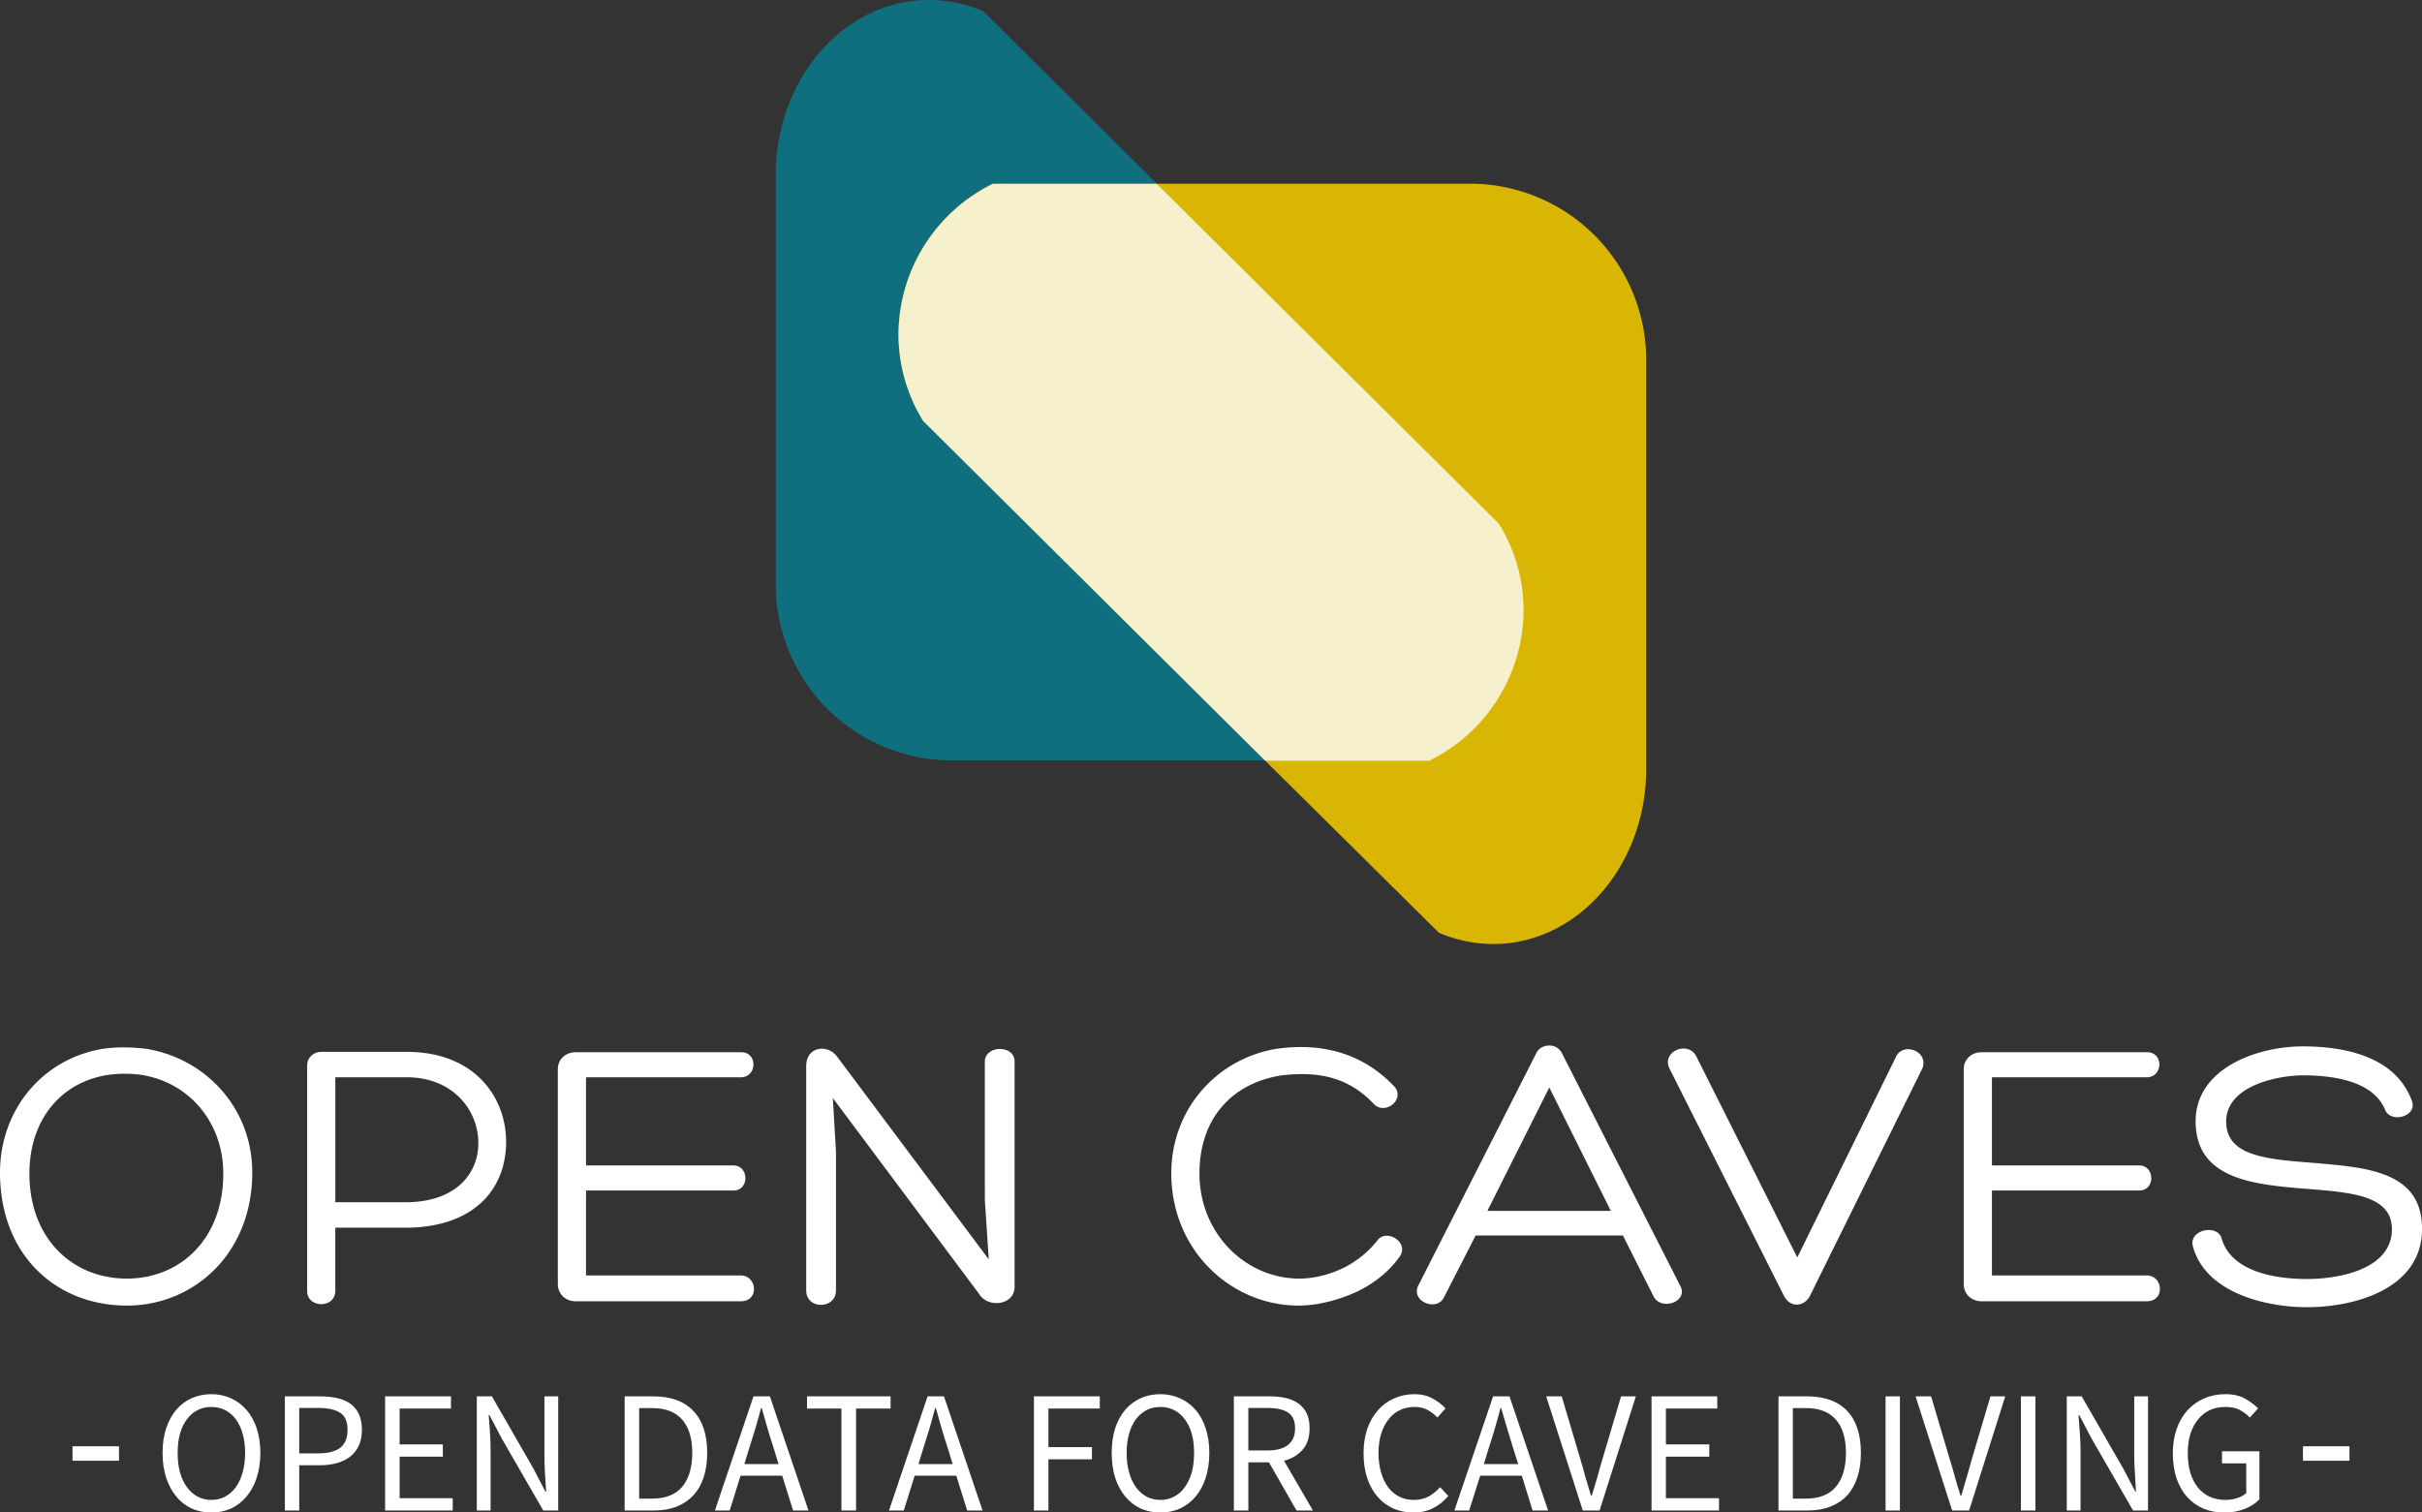 <svg xmlns="http://www.w3.org/2000/svg" color-interpolation-filters="sRGB" preserveAspectRatio="xMidYMid" version="1.0" viewBox="0 0 166.94 104.27"><rect x="0" y="0" width="166.94" height="104.27" fill="#333333" stroke="none"/><g stroke-width=".651"><path fill="#087e91" fill-opacity=".8" d="M103.301 36.077 79.722 12.648 67.786.784a9.424 9.424 0 0 0-3.775-.781c-5.746 0-10.419 5.272-10.543 11.819v28.291A12.151 12.151 0 0 0 65.462 52.42h33.042a11.623 11.623 0 0 0 6.508-10.361 11.324 11.324 0 0 0-1.711-5.98z"/><path fill="#d9b504" d="M101.471 12.664H68.436a11.623 11.623 0 0 0-6.508 10.361 11.363 11.363 0 0 0 1.699 5.987l23.579 23.43 11.967 11.857a9.45 9.45 0 0 0 3.756.781c5.74 0 10.413-5.265 10.537-11.812V24.964a12.151 12.151 0 0 0-11.994-12.3z"/><path fill="#fff" d="M63.631 29.017 87.21 52.446h11.298a11.623 11.623 0 0 0 6.508-10.361 11.324 11.324 0 0 0-1.705-5.98l-23.579-23.43H68.44a11.623 11.623 0 0 0-6.508 10.354 11.363 11.363 0 0 0 1.698 5.987z" opacity=".8"/></g><path fill="#fff" d="M95.277 162.87c4.59 0 8.64-3.56 8.64-9.18 0-4.428-3.211-7.88-7.37-8.532-.946-.104-1.86-.133-2.861 0-4.295.677-7.157 4.295-7.157 8.532 0 5.724 3.888 9.18 8.748 9.18zm-1.321-15.901a8.54 8.54 0 0 1 2.347 0c3.323.54 5.616 3.32 5.616 6.804 0 4.536-2.995 7.236-6.642 7.236-3.805 0-6.721-2.808-6.721-7.236 0-3.672 2.131-6.29 5.4-6.804zm15.685.162h4.943c3.132 0 4.888 2.243 4.914 4.457.054 2.052-1.43 4.158-5.022 4.158h-4.835zm4.835 10.368c4.726 0 6.937-2.671 6.937-5.911 0-3.107-2.185-6.21-6.855-6.21h-5.86c-.54 0-.998.374-.998.943v15.552c0 1.188 1.94 1.217 1.94-.025v-4.349zm12.445-2.563h10.156c1.13 0 1.08-1.728 0-1.728H126.92v-6.077h10.667c1.134 0 1.188-1.728.028-1.728h-11.394c-.76 0-1.242.54-1.242 1.16v14.824c0 .648.483 1.188 1.242 1.188h11.365c1.296 0 1.134-1.782 0-1.782H126.92zm27.49.673.27 4.075-10.397-13.903c-.674-.997-2.186-.781-2.186.569v15.469c0 1.35 2.052 1.321 2.052 0v-9.53l-.216-3.725 10.098 13.525c.566.943 2.43.81 2.43-.54V146.05c0-1.188-2.052-1.134-2.052 0zm28.59 3.888c.703-.997-.943-1.998-1.565-1.08-.57.727-1.38 1.379-2.214 1.81-1.026.512-2.135.782-3.132.782-3.726 0-6.887-3.132-6.887-7.236 0-3.913 2.35-6.264 5.67-6.775 2.376-.27 4.51.025 6.347 1.969.756.81 2.214-.299 1.404-1.213-2.135-2.243-4.886-3.024-8.046-2.596-4.158.652-7.316 4.162-7.316 8.59 0 5.346 4.155 9.122 8.774 9.122 1.296 0 2.754-.374 4.05-.972 1.162-.565 2.188-1.375 2.916-2.401zm14.556-3.157h-8.507l4.266-8.507zm.835 1.699 2.106 4.187c.511 1.051 2.509.374 1.81-.785l-8.128-15.984a.952.952 0 0 0-.864-.515c-.35 0-.727.166-.89.515l-8.157 16.067c-.482 1.076 1.3 1.778 1.786.781l2.185-4.266zm11.07 4.104c.457.947 1.433.781 1.807.083l7.78-15.743c.403-1.213-1.433-1.811-1.865-.702l-6.775 13.77-6.941-13.824c-.54-1.16-2.401-.403-1.89.756zm14.364-7.207h10.152c1.134 0 1.08-1.728 0-1.728h-10.152v-6.077h10.667c1.134 0 1.184-1.728.025-1.728h-11.394c-.756 0-1.242.54-1.242 1.16v14.824c0 .648.486 1.188 1.242 1.188h11.369c1.296 0 1.134-1.782 0-1.782h-10.667zm13.853 3.859c.889 3.24 5.101 4.187 7.855 4.187 3.323 0 7.938-1.271 7.938-5.404 0-4.05-3.967-4.237-7.668-4.561-3.132-.241-5.832-.486-5.832-2.833 0-2.459 3.51-3.186 5.32-3.186 1.945 0 4.832.349 5.642 2.401.407.918 2.243.432 1.836-.648-1.134-3.078-4.67-3.751-7.506-3.751-3.294 0-7.398 1.591-7.398 5.155 0 4.025 3.996 4.374 7.722 4.673 2.97.241 5.807.432 5.807 2.779 0 2.729-3.564 3.43-5.861 3.43-2.16 0-5.155-.489-5.857-2.728-.216-1.105-2.322-.702-1.998.486z" style="mix-blend-mode:normal" transform="translate(-86.529 -72.863)"/><path fill="#fff" d="M101.11 177.14q-.74 0-1.36-.28-.62-.29-1.06-.83-.44-.53-.69-1.29t-.25-1.71.25-1.7.69-1.27 1.06-.8q.62-.28 1.36-.28.75 0 1.37.29.61.28 1.06.8t.7 1.27.25 1.69q0 .95-.25 1.71t-.7 1.29q-.45.54-1.06.83-.62.28-1.37.28zm0-.87q.53 0 .96-.23.42-.23.73-.65.31-.43.47-1.02.17-.6.17-1.34 0-.73-.17-1.32-.16-.59-.47-1t-.73-.63q-.43-.22-.96-.22-.52 0-.95.22-.43.22-.73.63-.31.41-.48 1-.16.59-.16 1.32 0 .74.16 1.34.17.59.48 1.02.3.42.73.65.43.23.95.23zm5.07.73v-7.87h2.41q.65 0 1.19.12t.92.39q.37.27.58.71.21.45.21 1.09 0 .63-.21 1.08-.21.46-.59.76t-.92.45q-.53.15-1.18.15h-1.42V177zm.99-3.94h1.3q1.03 0 1.53-.39t.5-1.23q0-.85-.51-1.18-.5-.33-1.52-.33h-1.3zm5.92 3.94v-7.87h4.54v.84h-3.54v2.47h2.98v.85h-2.98v2.86h3.66v.85zm6.32 0v-7.87h1.04l2.84 4.94.85 1.63h.05q-.04-.6-.08-1.24t-.04-1.26v-4.07h.95V177h-1.03l-2.86-4.96-.85-1.62h-.05q.05.6.09 1.22t.04 1.24V177zm10.19 0v-7.87h1.97q1.82 0 2.77 1.01.95 1 .95 2.89 0 .93-.24 1.67t-.71 1.25-1.15.78-1.57.27zm1-.82h.9q1.38 0 2.07-.82.69-.83.69-2.33t-.69-2.29q-.69-.8-2.07-.8h-.9zm7.25-2.38h2.36l-.37-1.2q-.22-.66-.41-1.32-.19-.65-.38-1.34H139q-.18.69-.37 1.34-.2.66-.41 1.32zm3.36 3.2-.75-2.4h-2.87l-.75 2.4h-1.02l2.66-7.87h1.13l2.66 7.87zm3.33 0v-7.03h-2.37v-.84h5.76v.84h-2.38V177zm5.31-3.2h2.36l-.37-1.2q-.22-.66-.41-1.32-.19-.65-.38-1.34H151q-.18.69-.37 1.34-.2.66-.41 1.32zm3.36 3.2-.75-2.4h-2.87l-.75 2.4h-1.02l2.66-7.87h1.13l2.66 7.87zm4.6 0v-7.87h4.54v.84h-3.54v2.66h3v.84h-3V177zm8.72.14q-.75 0-1.37-.28-.61-.29-1.06-.83-.44-.53-.69-1.29-.24-.76-.24-1.71t.24-1.7q.25-.75.69-1.27.45-.52 1.06-.8.62-.28 1.37-.28.74 0 1.36.29.62.28 1.07.8t.69 1.27q.25.75.25 1.69 0 .95-.25 1.71-.24.76-.69 1.29-.45.54-1.07.83-.62.28-1.36.28zm0-.87q.52 0 .95-.23t.73-.65q.31-.43.48-1.02.16-.6.16-1.34 0-.73-.16-1.32-.17-.59-.48-1-.3-.41-.73-.63t-.95-.22q-.53 0-.96.22-.42.22-.73.63t-.47 1q-.17.59-.17 1.32 0 .74.17 1.34.16.59.47 1.02.31.42.73.65.43.23.96.23zm6.06-6.34v2.93h1.32q.92 0 1.41-.38t.49-1.14q0-.78-.49-1.1-.49-.31-1.41-.31zm4.45 7.07h-1.13l-1.9-3.32h-1.42V177h-1v-7.87h2.46q.6 0 1.11.11.51.12.88.38.36.26.57.68.2.42.2 1.04 0 .92-.48 1.47t-1.28.76zm3.49-3.94q0-.94.26-1.7.27-.76.74-1.28.46-.53 1.11-.81.64-.29 1.39-.29.72 0 1.26.3.54.29.89.68l-.56.63q-.31-.33-.69-.53t-.88-.2q-.57 0-1.02.22-.46.22-.78.64-.33.41-.51 1t-.18 1.32q0 .74.18 1.34.17.59.48 1.01t.76.65 1.02.23 1-.23.81-.65l.56.61q-.46.54-1.05.84t-1.35.3q-.74 0-1.37-.27-.63-.28-1.09-.8t-.72-1.28q-.26-.77-.26-1.73zm8.29.74h2.37l-.38-1.2q-.21-.66-.4-1.32-.2-.65-.39-1.34h-.05q-.18.69-.37 1.34-.19.66-.41 1.32zm3.36 3.2-.74-2.4h-2.87l-.76 2.4h-1.02l2.67-7.87h1.13l2.66 7.87zm3.46 0-2.52-7.87h1.07l1.26 4.25q.21.7.37 1.3.17.6.39 1.3h.05q.22-.7.39-1.3.16-.6.37-1.3l1.26-4.25h1.02l-2.5 7.87zm4.74 0v-7.87h4.53v.84h-3.54v2.47h2.99v.85h-2.99v2.86h3.66v.85zm8.75 0v-7.87h1.96q1.83 0 2.78 1.01.94 1 .94 2.89 0 .93-.24 1.67t-.7 1.25q-.47.51-1.16.78-.68.27-1.57.27zm.99-.82h.9q1.38 0 2.07-.82.69-.83.69-2.33t-.69-2.29q-.69-.8-2.07-.8h-.9zm6.39.82v-7.87h.99V177zm4.59 0-2.52-7.87h1.07l1.26 4.25q.22.7.38 1.3t.39 1.3h.05q.21-.7.38-1.3t.37-1.3l1.26-4.25h1.02l-2.49 7.87zm4.74 0v-7.87h1V177zm3.16 0v-7.87h1.03l2.84 4.94.86 1.63h.04q-.03-.6-.07-1.24-.05-.64-.05-1.26v-4.07h.95V177h-1.03l-2.86-4.96-.85-1.62h-.05q.05.6.09 1.22.05.62.05 1.24V177zm7.31-3.94q0-.94.27-1.7t.75-1.28q.49-.53 1.15-.81.66-.29 1.45-.29.82 0 1.36.31.55.31.9.67l-.57.63q-.3-.31-.69-.52t-.99-.21-1.08.22-.81.64q-.34.41-.53 1-.18.59-.18 1.32 0 .74.17 1.34.18.59.51 1.01t.81.65q.49.23 1.12.23.42 0 .8-.13.38-.12.62-.34v-2.05h-1.67v-.83h2.58v3.31q-.38.4-1.01.66-.63.25-1.42.25-.78 0-1.43-.27-.65-.28-1.12-.8t-.73-1.28q-.26-.77-.26-1.73zm-144.767-.49h3.206v1h-3.206zm153.737 0h3.206v1h-3.206z" style="mix-blend-mode:normal" transform="translate(-86.545 -72.866)"/></svg>